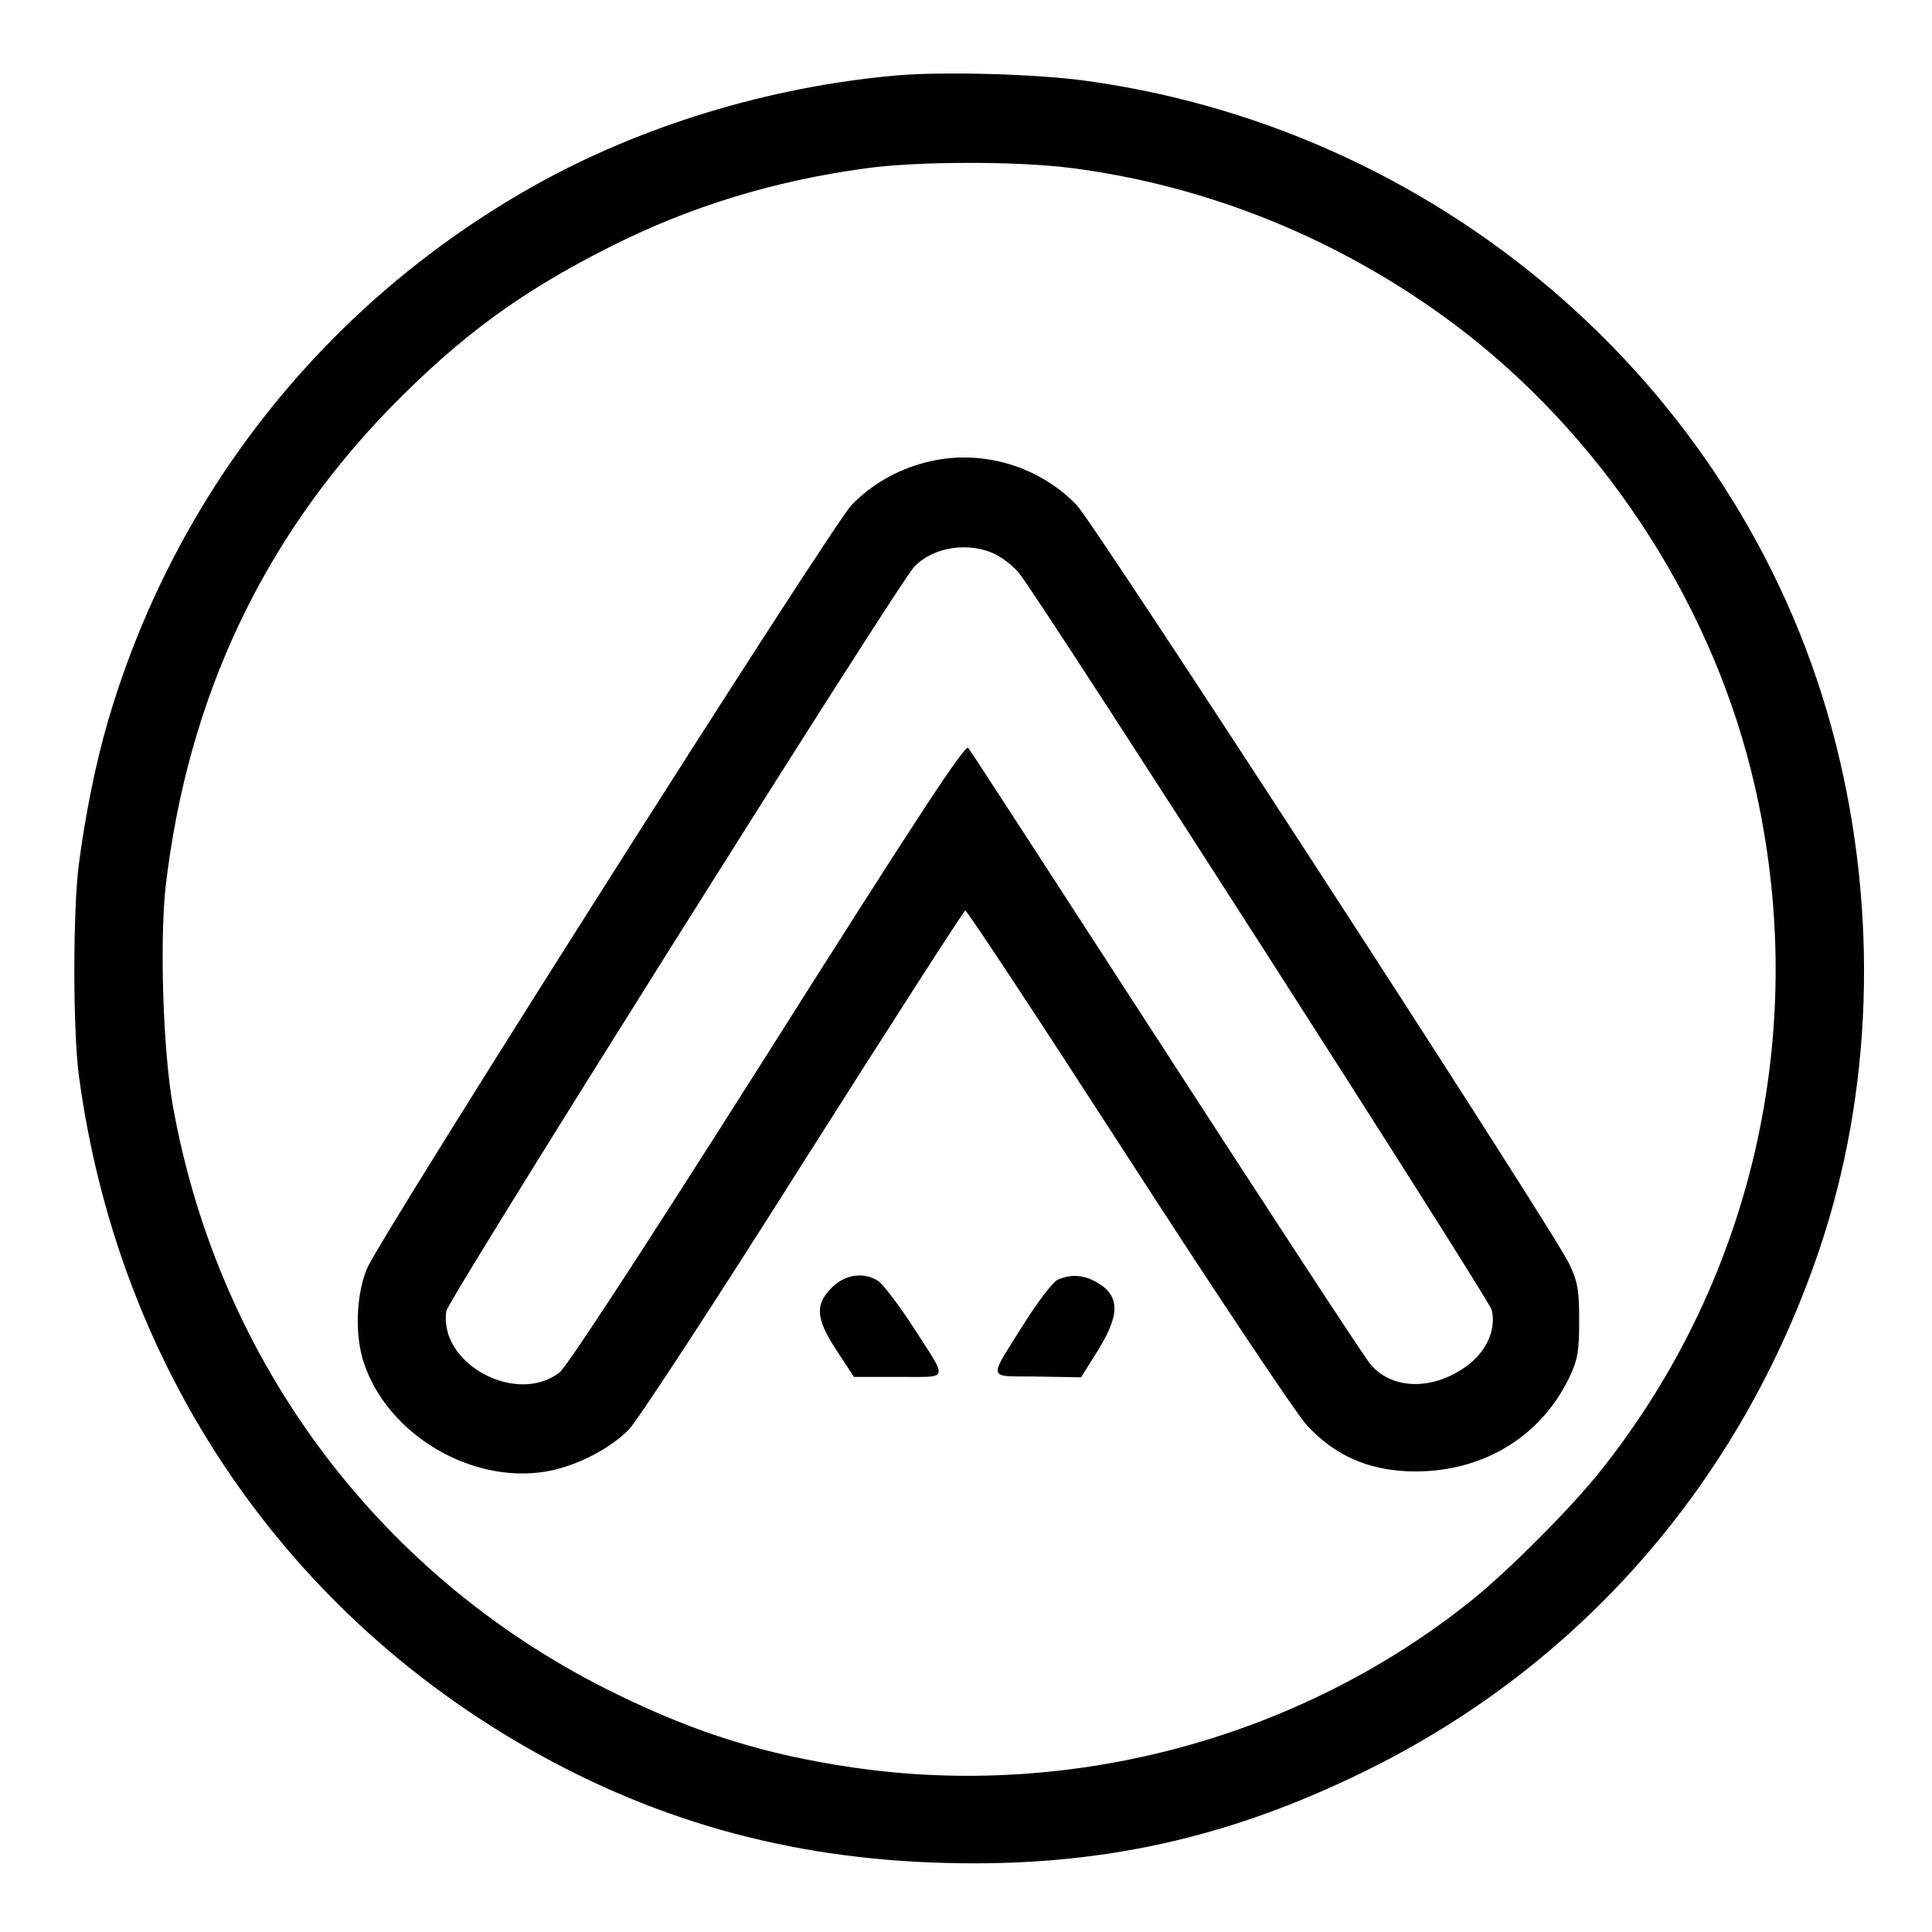 <?xml version="1.0" standalone="no"?>
<!DOCTYPE svg PUBLIC "-//W3C//DTD SVG 20010904//EN"
 "http://www.w3.org/TR/2001/REC-SVG-20010904/DTD/svg10.dtd">
<svg version="1.0" xmlns="http://www.w3.org/2000/svg"
 width="512pt" height="512pt" viewBox="0 0 512 512"
 preserveAspectRatio="xMidYMid meet">
<g transform="translate(0,512) scale(0.1,-0.1)"
fill="#000000" stroke="none">
<path d="M2375 4920 c-338 -30 -678 -134 -961 -293 -551 -310 -953 -817 -1129
-1422 -32 -110 -60 -251 -76 -375 -16 -124 -16 -440 0 -560 100 -748 517
-1384 1154 -1762 353 -209 721 -314 1142 -325 405 -11 747 64 1110 242 573
280 998 768 1206 1382 142 419 157 895 44 1342 -233 922 -1023 1622 -1981
1756 -132 19 -382 26 -509 15z m462 -245 c367 -47 717 -190 1018 -415 382
-287 669 -718 785 -1180 164 -654 17 -1338 -400 -1860 -78 -98 -245 -265 -340
-341 -455 -365 -1059 -528 -1640 -443 -231 34 -412 90 -625 194 -623 303
-1055 877 -1177 1560 -26 147 -35 436 -19 581 58 497 256 919 595 1268 186
190 345 307 581 426 211 107 436 176 680 209 137 19 399 19 542 1z"/>
<path d="M2451 3894 c-76 -20 -141 -58 -194 -112 -55 -58 -1251 -1942 -1285
-2025 -29 -72 -32 -178 -7 -251 64 -188 283 -318 480 -286 79 13 170 59 222
112 23 24 231 342 462 708 232 366 425 666 429 667 4 2 198 -293 432 -655 233
-361 447 -681 474 -710 73 -78 157 -116 265 -121 190 -8 352 86 430 249 22 47
26 68 26 150 0 81 -4 103 -26 150 -43 91 -1257 1961 -1306 2012 -104 107 -260
150 -402 112z m189 -244 c21 -11 50 -34 63 -52 81 -108 1242 -1919 1250 -1949
14 -56 -18 -120 -79 -158 -87 -56 -186 -51 -241 12 -15 17 -259 390 -542 827
-283 437 -519 801 -525 808 -9 9 -130 -175 -531 -809 -332 -524 -532 -830
-552 -846 -115 -89 -322 24 -300 163 5 31 1192 1919 1239 1971 50 54 147 69
218 33z"/>
<path d="M2210 1713 c-51 -47 -50 -85 6 -170 l47 -72 118 0 c138 1 134 -16 34
140 -35 53 -74 104 -86 113 -36 25 -84 20 -119 -11z"/>
<path d="M2802 1728 c-12 -6 -51 -57 -86 -112 -99 -159 -103 -142 32 -144
l117 -2 45 72 c61 99 58 148 -11 184 -33 16 -65 17 -97 2z"/>
</g>
</svg>
